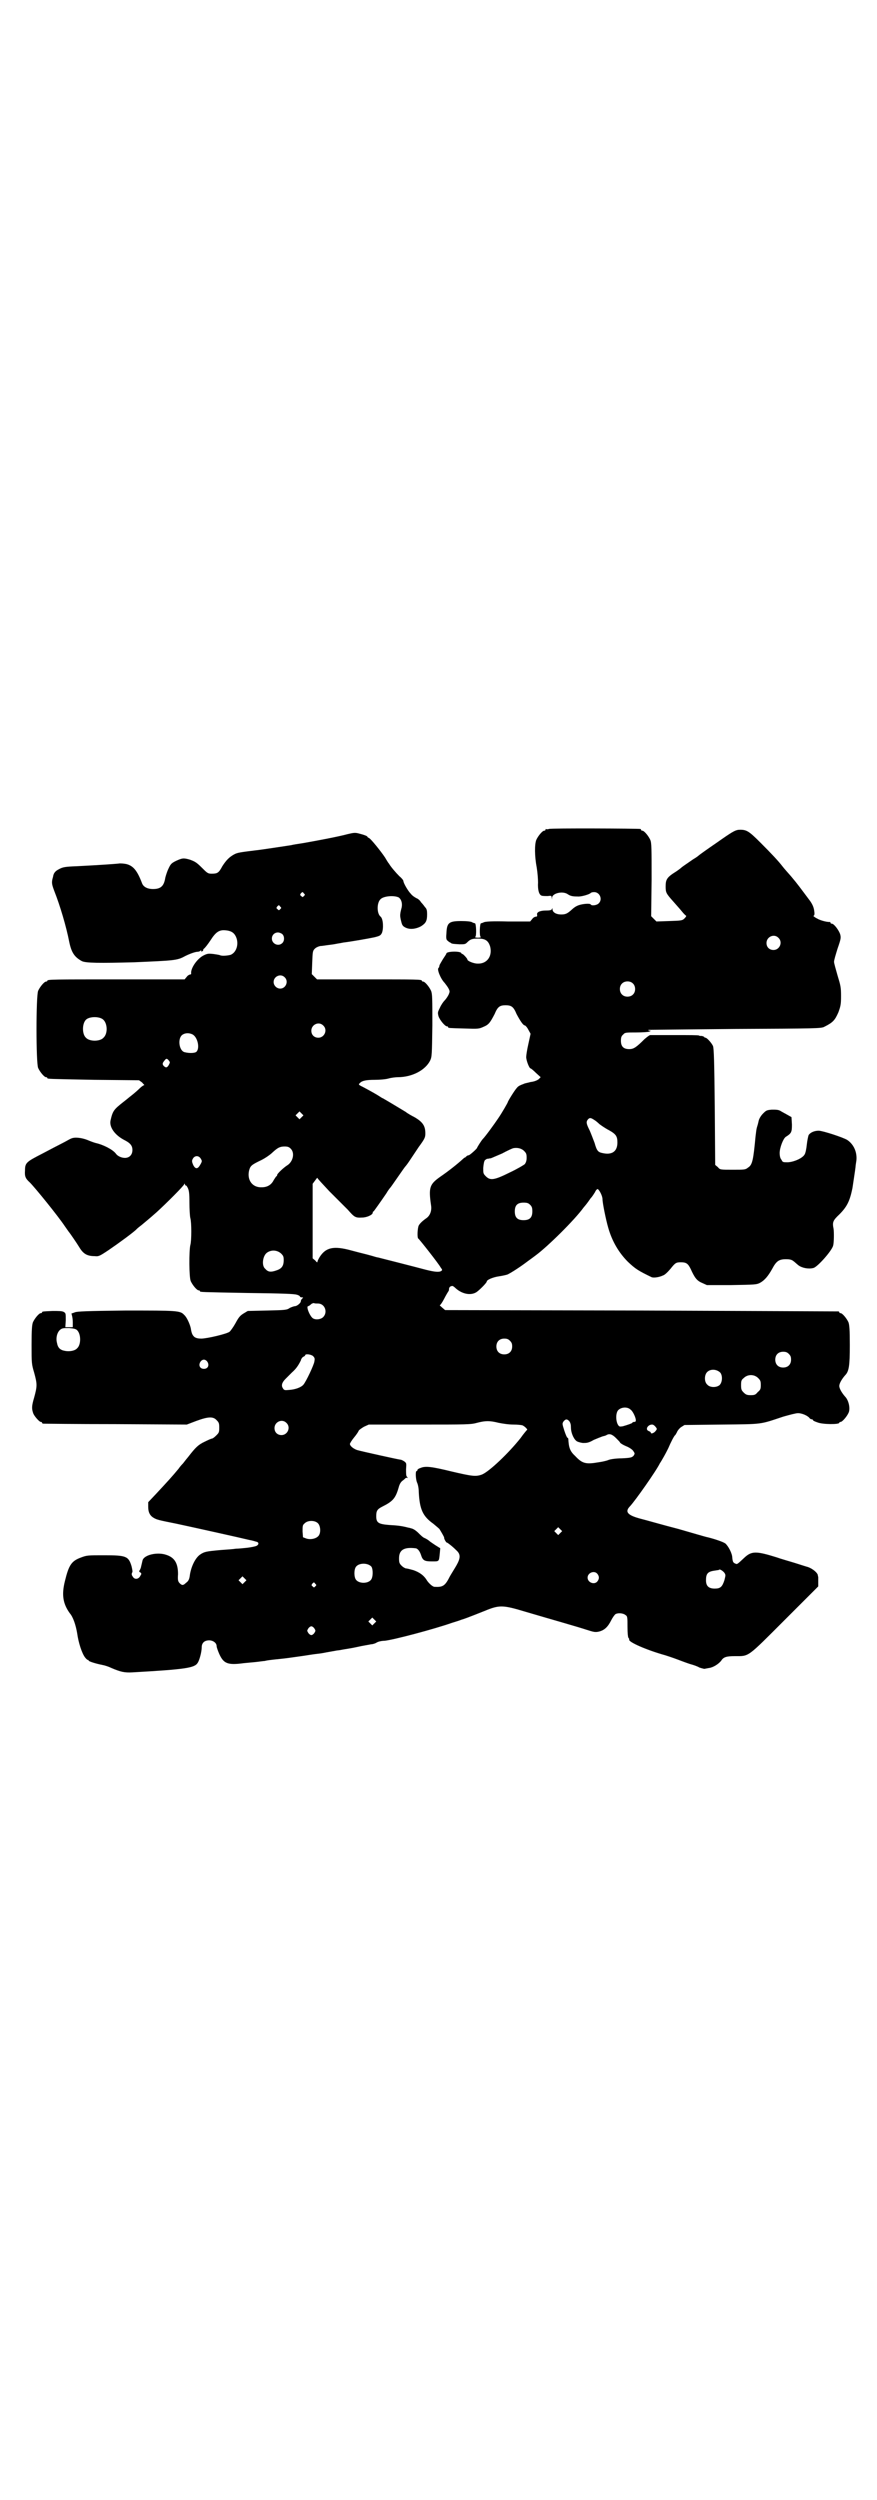<?xml version="1.0" standalone="no"?>
<!DOCTYPE svg PUBLIC "-//W3C//DTD SVG 20010904//EN"
 "http://www.w3.org/TR/2001/REC-SVG-20010904/DTD/svg10.dtd">
<svg version="1.0" xmlns="http://www.w3.org/2000/svg"
 width="1000pt" height="2850pt" viewBox="0 0 1000 2850"
 preserveAspectRatio="xMidYMid meet">
<g transform="translate(0,2850) scale(0.5,-0.5)"
fill="#000000" stroke="none">
<path d="M1252 3810 c-3 -1 -6 -1 -7 0 0 0 -1 0 -1 -2 0 -1 -1 -2 -3 -2 -4 0
-14 -12 -18 -21 -4 -10 -4 -37 1 -63 2 -12 3 -27 3 -34 -1 -16 2 -28 8 -30 2
-1 9 -1 14 -1 8 1 9 1 9 -3 l1 -5 0 5 c2 10 25 15 36 7 6 -4 11 -5 22 -5 8 -1
28 5 30 8 1 1 4 2 8 2 13 0 20 -17 10 -26 -4 -4 -16 -6 -18 -2 -2 3 -22 1 -30
-3 -3 -1 -9 -5 -12 -8 -11 -10 -15 -12 -25 -12 -12 0 -20 5 -20 12 0 3 -1 3
-1 1 -1 -3 -4 -4 -14 -4 -14 0 -22 -4 -20 -10 0 -3 0 -4 -3 -4 -2 0 -6 -2 -8
-5 l-5 -6 -51 0 c-35 1 -52 0 -55 -2 -2 -1 -5 -2 -6 -2 -3 0 -4 -29 -1 -31 2
-1 -1 -2 -6 -2 -5 0 -8 1 -6 2 3 2 2 31 -1 31 -1 0 -4 1 -6 2 -2 2 -13 3 -25
3 -29 0 -33 -4 -34 -29 -1 -11 0 -14 3 -16 2 -2 5 -4 6 -4 3 -3 5 -3 21 -4 11
0 13 0 17 4 8 8 12 9 26 9 16 0 23 -5 27 -19 5 -22 -8 -39 -29 -38 -9 0 -23 6
-23 9 0 3 -12 15 -12 13 0 -1 -1 0 -2 2 -3 5 -34 4 -34 -1 0 -1 -4 -7 -8 -13
-4 -7 -8 -13 -8 -15 0 -2 -1 -4 -2 -5 -4 -3 5 -25 14 -34 3 -4 7 -9 9 -13 3
-6 3 -7 0 -14 -2 -4 -6 -10 -9 -13 -3 -3 -8 -10 -11 -17 -5 -10 -5 -11 -3 -19
3 -9 15 -23 19 -23 2 0 3 -1 3 -2 0 -2 1 -2 37 -3 32 -1 33 -1 44 4 12 5 15
10 25 29 7 17 12 20 25 20 13 0 18 -3 25 -20 8 -15 15 -26 19 -26 1 0 5 -4 8
-10 l5 -9 -5 -23 c-3 -13 -5 -26 -5 -30 0 -8 7 -26 10 -26 1 0 7 -5 12 -10
l11 -10 -5 -5 c-3 -2 -9 -5 -18 -6 -7 -2 -14 -3 -15 -4 -8 -3 -13 -5 -16 -9
-5 -5 -21 -31 -21 -33 0 -1 -13 -24 -22 -37 -8 -12 -29 -41 -35 -47 -3 -3 -13
-19 -13 -20 0 -2 -17 -17 -19 -17 -2 0 -4 -1 -6 -3 -2 -2 -3 -3 -3 -2 0 0 -3
-2 -6 -5 -11 -10 -31 -26 -50 -39 -24 -17 -27 -24 -21 -65 2 -12 -2 -23 -10
-29 -10 -7 -15 -12 -18 -17 -3 -6 -4 -29 -1 -30 2 -1 47 -58 51 -66 4 -5 4 -6
1 -8 -5 -3 -15 -2 -35 3 -26 7 -105 27 -109 28 -2 0 -8 2 -15 4 -7 2 -15 4
-19 5 -4 1 -16 4 -27 7 -40 11 -58 7 -72 -15 -3 -5 -5 -9 -5 -11 0 -2 -2 -1
-5 3 l-6 5 0 85 0 85 6 8 c3 4 5 7 5 5 0 -1 12 -14 27 -30 15 -15 34 -34 42
-42 15 -17 17 -19 33 -18 10 0 24 6 24 11 0 2 1 3 2 3 1 1 14 19 29 41 4 7 8
12 9 13 1 1 8 11 17 24 9 13 16 23 17 24 1 1 5 6 9 12 4 6 14 21 22 33 14 19
15 22 15 31 0 17 -6 26 -25 37 -6 3 -15 8 -20 12 -23 14 -50 30 -52 31 -1 0
-4 2 -7 4 -6 4 -20 12 -37 21 -12 6 -12 6 -8 10 5 5 14 7 34 7 10 0 24 1 31 3
7 2 17 3 21 3 33 0 63 16 74 38 4 9 4 12 5 80 0 61 0 72 -3 79 -4 9 -14 21
-18 21 -2 0 -3 1 -3 2 0 3 -12 3 -125 3 l-114 0 -6 6 -6 6 1 26 c1 25 1 27 6
32 3 3 8 5 12 6 4 0 15 2 24 3 9 1 17 3 18 3 1 0 6 1 11 2 17 2 57 9 71 12 12
3 14 4 17 10 4 10 3 32 -3 37 -9 7 -9 32 0 40 7 7 30 9 41 4 6 -4 9 -13 7 -23
-1 -4 -3 -11 -3 -14 -1 -4 0 -11 2 -18 2 -9 4 -11 10 -14 10 -5 24 -3 35 3 11
7 14 12 14 27 0 10 -1 13 -5 17 -2 3 -6 8 -9 11 -2 4 -7 8 -10 9 -4 2 -10 6
-13 10 -7 7 -17 25 -17 29 0 2 -4 7 -9 11 -9 9 -20 22 -24 29 -2 2 -6 9 -9 14
-10 15 -32 42 -36 44 -2 1 -4 2 -4 3 0 2 -9 5 -21 8 -8 2 -12 1 -25 -2 -18 -5
-65 -14 -99 -20 -13 -2 -26 -4 -29 -5 -7 -1 -71 -11 -83 -12 -32 -4 -40 -5
-47 -9 -11 -6 -18 -13 -27 -27 -8 -15 -11 -17 -24 -17 -9 0 -10 1 -23 14 -12
12 -16 14 -27 18 -14 4 -17 4 -32 -3 -10 -5 -12 -7 -17 -18 -3 -6 -6 -16 -7
-20 -3 -19 -10 -26 -28 -26 -13 0 -22 5 -25 13 -11 29 -20 40 -36 44 -5 1 -14
2 -18 1 -11 -1 -37 -3 -95 -6 -27 -1 -32 -2 -41 -7 -8 -4 -12 -9 -13 -17 -4
-13 -3 -17 3 -33 13 -33 27 -80 34 -116 5 -24 12 -34 28 -43 8 -5 43 -5 120
-3 91 4 98 4 116 14 10 5 23 10 29 10 2 0 5 1 7 3 2 1 2 1 1 0 -1 -2 0 -3 2
-2 2 1 3 2 2 3 0 0 1 2 2 3 2 1 9 10 15 19 12 19 20 24 33 23 16 -1 23 -7 27
-20 4 -15 -2 -31 -14 -36 -7 -2 -20 -3 -24 -1 -2 1 -9 2 -16 3 -10 1 -13 1
-21 -3 -15 -7 -31 -30 -29 -42 0 -1 -1 -2 -3 -2 -1 0 -5 -2 -7 -5 l-5 -6 -151
0 c-148 0 -162 0 -162 -3 0 -1 -1 -2 -3 -2 -4 0 -14 -12 -18 -21 -5 -11 -5
-165 0 -176 4 -9 14 -21 18 -21 2 0 3 -1 3 -2 0 -2 1 -2 107 -4 l102 -1 7 -5
c3 -4 6 -6 5 -6 -1 0 -6 -3 -10 -7 -4 -4 -12 -11 -17 -15 -5 -4 -9 -7 -10 -8
-1 -1 -5 -4 -10 -8 -23 -18 -25 -21 -30 -43 -3 -15 10 -33 31 -44 14 -7 19
-13 19 -23 0 -11 -7 -18 -17 -18 -8 0 -17 4 -21 10 -7 9 -28 20 -46 24 -4 1
-12 4 -19 7 -13 5 -29 7 -37 3 -3 -1 -11 -6 -19 -10 -8 -4 -29 -15 -46 -24
-37 -19 -40 -21 -40 -39 -1 -13 1 -18 11 -27 12 -12 64 -76 80 -100 5 -7 9
-13 10 -14 1 -1 17 -24 23 -34 9 -15 18 -20 35 -20 9 -1 11 0 32 14 22 15 59
42 64 48 2 2 7 6 11 9 7 6 16 13 34 29 22 20 63 61 63 64 0 2 1 2 2 -1 1 -2 2
-3 2 -2 0 1 2 -1 4 -5 3 -6 4 -12 4 -34 0 -15 1 -31 2 -35 3 -10 3 -52 0 -62
-3 -13 -3 -73 1 -82 4 -9 14 -21 18 -21 2 0 3 -1 3 -2 0 -2 1 -2 109 -4 81 -1
106 -2 112 -4 4 -1 7 -3 7 -4 0 -1 2 -2 4 -2 4 0 4 0 1 -3 -2 -2 -3 -4 -3 -6
0 -4 -9 -11 -13 -11 -2 0 -8 -2 -12 -4 -7 -5 -11 -5 -52 -6 l-44 -1 -10 -6
c-8 -5 -11 -9 -18 -22 -5 -9 -11 -17 -13 -19 -5 -5 -52 -16 -65 -16 -7 0 -12
1 -16 4 -4 4 -6 7 -8 20 -2 9 -9 25 -15 30 -9 10 -16 10 -134 10 -89 -1 -110
-2 -115 -4 -3 -1 -7 -3 -7 -2 -1 0 -1 -2 0 -5 1 -3 2 -10 2 -16 l0 -11 -8 0
-9 0 1 16 c0 16 0 16 -5 19 -4 2 -11 2 -25 2 -22 -1 -24 -1 -24 -3 0 -1 -1 -2
-3 -2 -4 0 -14 -12 -18 -21 -2 -6 -3 -16 -3 -51 0 -42 0 -44 6 -64 7 -26 7
-30 0 -56 -6 -20 -6 -26 -2 -37 3 -7 14 -19 17 -19 2 0 3 -1 3 -2 0 -1 1 -2 3
-2 1 0 75 -1 164 -1 l163 -1 21 8 c27 10 39 11 47 2 5 -5 6 -7 6 -17 0 -11 -1
-12 -7 -18 -4 -4 -8 -7 -10 -7 -1 0 -8 -3 -16 -7 -15 -7 -21 -13 -38 -35 -6
-7 -11 -14 -12 -15 -1 -1 -6 -6 -10 -12 -14 -17 -25 -29 -52 -58 l-17 -18 0
-11 c0 -12 4 -20 13 -25 7 -4 11 -5 51 -13 33 -7 150 -33 166 -37 6 -1 13 -3
16 -4 7 -1 7 -7 0 -10 -3 -1 -12 -3 -21 -4 -9 -1 -20 -2 -25 -2 -5 -1 -20 -2
-34 -3 -34 -3 -38 -4 -47 -10 -11 -7 -21 -27 -24 -47 -1 -9 -3 -14 -9 -18 -6
-6 -9 -6 -14 -1 -4 4 -5 7 -4 21 0 25 -8 38 -27 44 -20 7 -51 0 -54 -13 -1 -5
-2 -8 -4 -17 -1 -2 -2 -5 -3 -6 -1 -1 -1 -3 2 -4 3 -3 3 -3 0 -8 -4 -8 -13 -9
-17 -2 -3 4 -3 6 -2 9 2 2 1 6 -1 15 -7 23 -12 25 -63 25 -36 0 -39 0 -52 -5
-22 -8 -28 -17 -37 -54 -8 -32 -4 -52 11 -73 8 -9 14 -28 17 -46 3 -22 11 -46
18 -55 3 -4 6 -6 7 -6 0 1 1 1 1 -1 0 -2 16 -7 31 -10 6 -1 15 -4 21 -7 21 -9
30 -11 48 -10 122 7 142 10 149 22 4 6 9 25 9 35 0 10 6 16 17 16 9 0 17 -6
17 -13 0 -3 3 -11 6 -18 10 -22 19 -26 56 -21 9 1 23 2 31 3 8 1 15 2 17 2 3
1 8 2 38 5 10 1 24 3 31 4 7 1 22 3 34 5 12 2 25 3 29 4 10 2 28 5 33 6 2 0 8
1 13 2 5 1 20 3 33 6 13 3 27 5 31 6 4 0 10 2 13 4 3 2 11 4 18 4 20 2 111 26
154 41 10 3 19 6 21 7 4 1 13 4 53 20 34 14 41 14 94 -2 61 -18 118 -34 139
-41 16 -5 19 -6 28 -4 12 3 20 10 28 26 3 6 8 13 10 14 6 3 17 2 22 -2 5 -3 5
-5 5 -27 0 -15 1 -23 2 -25 2 -2 2 -4 2 -4 -4 -5 39 -24 82 -36 3 -1 16 -5 29
-10 13 -5 27 -10 31 -11 4 -1 13 -4 18 -7 6 -2 11 -3 11 -3 1 0 5 1 11 2 9 1
22 9 28 17 5 8 12 10 31 10 33 0 27 -4 114 83 l76 76 0 10 c0 6 0 10 0 11 0 1
-1 3 -1 5 -1 5 -11 14 -22 18 -4 1 -19 6 -32 10 -13 4 -31 9 -39 12 -48 15
-58 15 -75 -1 -16 -15 -16 -15 -20 -13 -5 2 -6 4 -7 13 0 10 -9 27 -16 33 -6
4 -24 10 -40 14 -2 0 -32 9 -67 19 -35 9 -73 20 -85 23 -31 8 -38 16 -25 29
12 13 60 81 68 98 1 1 5 8 9 15 4 7 8 15 10 19 5 12 14 30 16 30 0 0 2 3 4 7
1 3 5 8 9 11 l8 5 85 1 c95 1 86 0 140 18 14 4 29 8 34 8 8 0 21 -5 26 -11 1
-2 4 -3 5 -3 2 0 3 -1 3 -2 0 -1 4 -3 10 -5 12 -5 50 -5 50 -1 0 1 1 2 3 2 4
0 16 14 19 23 3 10 -1 27 -9 35 -7 8 -13 18 -13 24 0 6 6 16 13 24 9 9 11 21
11 69 0 36 -1 46 -3 52 -4 9 -14 21 -18 21 -2 0 -3 1 -3 2 0 1 -1 2 -2 2 -2 0
-204 1 -450 2 l-447 1 -7 6 c-3 3 -6 5 -5 5 1 0 6 7 10 15 4 8 9 16 9 16 1 1
2 3 2 6 0 4 3 7 8 7 1 0 5 -3 8 -6 14 -12 32 -16 45 -9 6 3 25 22 25 25 0 4
14 10 28 12 7 1 16 3 19 4 7 3 29 17 46 30 7 5 15 11 19 14 27 20 88 80 109
109 5 6 7 8 16 21 4 4 8 11 10 14 2 5 5 7 6 7 4 -2 11 -16 11 -23 0 -9 8 -48
13 -65 9 -32 25 -58 45 -78 17 -16 23 -20 54 -35 5 -2 18 0 26 4 4 1 11 8 17
15 11 14 13 15 24 15 12 0 16 -3 22 -15 9 -20 14 -27 26 -32 l11 -5 56 0 c54
1 57 1 65 5 11 6 19 16 28 32 9 17 15 22 31 22 9 0 13 -1 17 -4 3 -2 8 -7 12
-10 8 -6 23 -9 34 -6 9 2 42 39 45 51 2 7 2 31 1 38 -3 15 -2 19 13 33 18 18
24 31 30 60 3 21 6 39 7 48 0 2 1 9 2 15 2 19 -6 37 -21 47 -10 6 -56 21 -65
21 -10 0 -19 -4 -23 -10 -1 -3 -3 -12 -4 -21 -1 -10 -3 -20 -5 -23 -4 -8 -23
-17 -38 -18 -12 0 -12 0 -15 6 -3 3 -4 10 -4 15 0 12 8 33 14 37 13 8 14 11
14 28 l-1 17 -9 5 c-5 3 -13 7 -16 9 -5 3 -10 3 -20 3 -12 -1 -13 -2 -20 -9
-5 -5 -9 -12 -10 -17 -1 -5 -3 -12 -4 -15 -1 -3 -2 -12 -3 -20 -5 -53 -7 -65
-17 -71 -6 -5 -8 -5 -35 -5 -29 0 -29 0 -34 6 l-6 5 -1 133 c-1 103 -2 133 -4
138 -3 7 -14 19 -17 19 -2 0 -3 1 -3 2 0 0 -2 1 -5 2 -3 0 -6 0 -7 1 -1 1 -24
1 -51 1 -28 0 -51 0 -53 0 -2 0 -5 0 -7 0 -2 0 -7 -4 -13 -9 -19 -19 -25 -23
-35 -23 -13 0 -19 6 -19 19 0 7 1 11 5 14 4 5 6 5 30 5 14 0 28 1 30 2 4 2 4
2 0 2 -2 0 -3 1 -2 2 1 0 90 1 198 2 184 1 196 1 203 5 20 10 24 15 32 33 5
14 6 18 6 37 0 20 -1 24 -8 47 -4 14 -8 28 -8 31 0 4 4 17 8 30 8 23 8 25 6
33 -3 9 -14 24 -19 24 -2 0 -3 1 -3 2 0 1 -1 2 -1 2 -5 -1 -22 3 -30 8 -6 3
-9 6 -8 6 2 0 3 3 2 10 -1 8 -3 14 -9 23 -24 32 -28 38 -44 57 -7 8 -16 18
-19 22 -10 13 -25 29 -51 55 -27 27 -32 30 -50 29 -8 -1 -15 -5 -49 -29 -22
-15 -40 -28 -41 -29 -1 -1 -6 -5 -13 -9 -22 -15 -26 -18 -27 -19 -1 -1 -6 -5
-12 -9 -21 -13 -24 -18 -24 -34 0 -14 1 -16 17 -34 7 -8 16 -18 20 -23 4 -5 9
-10 10 -10 0 -1 -1 -3 -4 -6 -5 -5 -7 -5 -35 -6 l-29 -1 -6 6 -6 6 1 83 c0 72
0 84 -3 91 -4 9 -14 21 -18 21 -2 0 -3 1 -3 2 0 1 -1 2 -2 2 -7 1 -204 2 -208
0z m-559 -147 c3 -3 3 -3 0 -6 -3 -3 -3 -3 -6 0 -3 2 -3 3 -1 6 4 4 4 4 7 0z
m-54 -30 c3 -3 3 -3 0 -6 -3 -3 -3 -3 -6 0 -3 2 -3 3 -1 6 4 4 4 4 7 0z m5
-63 c5 -5 5 -15 0 -20 -9 -9 -24 -2 -24 10 0 8 6 14 14 14 3 0 8 -2 10 -4z
m1131 -8 c11 -10 3 -28 -11 -28 -9 0 -16 6 -16 16 0 14 17 22 27 12z m-1126
-90 c10 -9 3 -26 -10 -26 -8 0 -15 7 -15 15 0 13 16 20 25 11z m794 -14 c7 -6
7 -19 1 -25 -6 -7 -19 -7 -25 -1 -7 6 -7 19 -1 25 6 7 19 7 25 1z m-1210 -81
c12 -7 14 -33 3 -43 -8 -9 -32 -9 -40 0 -9 8 -9 32 0 41 7 7 27 8 37 2z m504
-15 c11 -10 3 -28 -11 -28 -9 0 -16 6 -16 16 0 14 17 22 27 12z m-297 -21 c11
-7 16 -31 8 -39 -3 -3 -15 -4 -27 -1 -12 3 -16 28 -7 38 6 6 17 7 26 2z m-55
-59 c3 -4 3 -4 0 -10 -4 -7 -7 -7 -12 -2 -3 4 -3 6 3 13 3 4 5 4 9 -1z m303
-129 l-5 -5 -4 4 -5 5 4 4 5 5 4 -4 5 -5 -4 -4z m668 -7 c2 -1 8 -6 11 -9 4
-3 14 -10 22 -14 16 -9 19 -14 19 -28 0 -20 -12 -29 -34 -24 -10 2 -13 5 -18
23 -3 8 -8 21 -11 28 -8 16 -9 20 -4 26 4 4 6 4 15 -2z m-693 -65 c10 -10 5
-30 -8 -38 -8 -5 -23 -19 -23 -22 0 -2 -1 -3 -2 -3 0 0 -3 -4 -6 -9 -5 -10
-14 -16 -27 -16 -21 -1 -34 16 -29 38 3 11 5 13 28 24 10 5 21 13 25 17 12 11
17 14 28 14 7 0 10 -1 14 -5z m532 -5 c5 -5 6 -7 6 -16 0 -7 -2 -11 -4 -14 -2
-2 -17 -11 -34 -19 -36 -18 -45 -19 -55 -9 -6 6 -6 7 -6 19 1 11 2 15 4 18 2
1 4 3 5 3 1 0 1 0 2 0 0 0 3 1 6 1 3 1 14 6 26 11 11 6 22 11 25 12 9 2 19 0
25 -6z m-737 -18 c3 -5 3 -6 -1 -13 -6 -11 -11 -11 -16 -2 -4 9 -4 11 0 17 5
6 13 5 17 -2z m751 -105 c4 -4 5 -7 5 -15 0 -14 -6 -20 -20 -20 -14 0 -20 6
-20 20 0 14 6 20 20 20 8 0 11 -1 15 -5z m-568 -111 c5 -5 6 -7 6 -15 0 -14
-5 -20 -18 -24 -12 -4 -18 -3 -24 4 -9 7 -6 30 4 37 10 7 23 6 32 -2z m84
-114 c16 0 23 -20 12 -31 -5 -5 -16 -7 -23 -3 -7 4 -17 28 -11 28 1 0 4 2 6 4
2 2 5 3 7 3 1 -1 5 -1 9 -1z m-549 -61 c9 -9 9 -33 0 -41 -5 -6 -18 -8 -28 -6
-11 2 -16 7 -18 18 -3 11 0 24 7 30 5 4 7 4 21 4 11 -1 15 -2 18 -5z m987 -24
c4 -4 5 -7 5 -13 0 -11 -7 -18 -18 -18 -11 0 -18 7 -18 18 0 11 7 18 18 18 6
0 9 -1 13 -5z m636 -30 c4 -4 5 -7 5 -13 0 -11 -7 -18 -18 -18 -11 0 -18 7
-18 18 0 11 7 18 18 18 6 0 9 -1 13 -5z m-1085 -5 c4 -4 4 -6 3 -12 -1 -8 -19
-46 -25 -53 -5 -6 -18 -11 -32 -12 -11 -1 -12 -1 -15 4 -4 6 -2 13 6 21 3 3
10 10 15 15 9 8 14 15 20 27 1 5 5 9 7 9 1 1 3 2 3 3 0 4 14 2 18 -2z m-241
-13 c5 -8 1 -16 -8 -16 -9 0 -13 8 -8 16 2 3 5 5 8 5 3 0 6 -2 8 -5z m1169
-24 c6 -6 6 -22 -1 -29 -7 -6 -22 -6 -28 1 -7 6 -7 21 -1 28 7 8 21 8 30 0z
m87 -13 c5 -5 6 -7 6 -16 0 -9 -1 -11 -7 -16 -5 -6 -7 -7 -16 -7 -8 0 -11 1
-16 6 -5 5 -6 7 -6 17 0 10 1 12 6 16 9 9 24 9 33 0z m-291 -72 c5 -3 12 -18
12 -24 0 -3 -1 -4 -4 -4 -2 0 -4 -1 -4 -2 0 -1 -11 -5 -22 -8 -7 -1 -8 -1 -11
4 -5 9 -5 27 1 33 7 7 21 8 28 1z m-140 -26 c3 -4 4 -8 4 -15 0 -10 5 -24 12
-30 2 -2 8 -4 15 -5 9 0 13 0 25 7 7 3 17 7 20 8 4 1 8 2 9 3 7 4 13 2 22 -7
5 -5 9 -9 9 -10 0 -1 6 -5 13 -8 8 -3 15 -8 17 -11 4 -6 4 -6 1 -11 -4 -4 -6
-5 -27 -6 -13 0 -27 -2 -31 -4 -5 -2 -15 -4 -22 -5 -29 -5 -37 -3 -53 14 -12
11 -15 19 -16 40 -1 1 -1 2 -2 2 -1 0 -4 7 -7 16 -5 16 -5 16 -2 21 5 6 8 6
13 1z m-645 -4 c11 -10 3 -28 -11 -28 -9 0 -16 6 -16 16 0 14 17 22 27 12z
m484 0 c10 -2 23 -4 34 -4 9 0 19 -1 21 -2 6 -3 12 -10 10 -10 -1 -1 -8 -9
-15 -19 -27 -34 -71 -76 -88 -83 -14 -5 -22 -4 -69 7 -45 11 -60 13 -71 8 -4
-1 -8 -4 -7 -5 0 -1 -1 -2 -2 -2 -3 0 -2 -19 1 -26 2 -4 4 -13 4 -22 2 -39 9
-55 33 -72 6 -5 12 -10 14 -12 2 -3 11 -18 11 -20 -1 -2 5 -12 6 -11 1 0 11
-7 22 -18 10 -9 9 -18 0 -34 -4 -7 -11 -18 -15 -25 -11 -22 -16 -25 -35 -24
-4 0 -12 7 -17 14 -7 12 -17 19 -31 24 -7 2 -15 4 -17 4 -2 0 -7 3 -10 6 -5 5
-6 7 -6 17 0 19 11 26 37 23 5 0 10 -6 13 -15 4 -13 8 -15 25 -15 17 0 16 -1
18 19 l1 11 -8 5 c-5 3 -12 8 -15 10 -3 3 -8 6 -12 8 -4 1 -10 7 -15 12 -5 5
-11 9 -15 10 -3 1 -7 2 -8 2 -15 4 -25 5 -43 6 -25 2 -30 5 -30 20 0 12 2 16
14 22 24 12 30 19 37 43 2 8 5 13 9 16 3 2 6 5 7 6 2 1 3 1 4 0 1 0 1 1 -1 3
-2 2 -2 7 -2 17 1 14 1 14 -4 18 -3 2 -7 4 -9 4 -3 0 -89 19 -99 22 -8 3 -16
9 -16 14 0 1 4 8 9 14 5 6 10 13 11 16 1 2 7 6 12 9 l11 5 116 0 c107 0 117 0
131 4 19 5 29 5 49 0z m357 -8 c5 -6 5 -6 0 -12 -4 -4 -10 -6 -10 -2 0 1 -2 2
-4 3 -7 2 -6 10 2 14 6 2 8 1 12 -3z m-769 -221 c6 -6 7 -21 2 -28 -5 -7 -18
-10 -28 -7 l-8 3 -1 13 c0 13 0 15 5 19 7 7 23 7 30 0z m553 -22 l-5 -5 -4 4
-5 5 4 4 5 5 4 -4 5 -5 -4 -4z m-431 -77 c4 -6 4 -24 -1 -30 -7 -9 -27 -9 -34
0 -5 6 -5 24 0 30 7 9 27 9 35 0z m805 -14 c3 -5 3 -5 0 -17 -5 -15 -9 -19
-22 -19 -14 0 -20 6 -20 19 0 15 4 20 20 22 5 1 9 1 10 2 1 2 8 -2 12 -7z
m-290 -2 c5 -6 5 -12 0 -18 -7 -8 -22 -2 -22 9 0 11 15 17 22 9z m-804 -19
l-5 -5 -4 4 -5 5 4 4 5 5 4 -4 5 -5 -4 -4z m161 -4 c3 -3 3 -3 0 -6 -3 -3 -3
-3 -6 0 -3 2 -3 3 -1 6 4 4 4 4 7 0z m135 -90 l-5 -5 -4 4 -5 5 4 4 5 5 4 -4
5 -5 -4 -4z m-137 -12 c3 -5 3 -5 0 -10 -2 -3 -5 -5 -7 -5 -2 0 -5 2 -7 5 -3
5 -3 5 0 10 2 3 5 5 7 5 2 0 5 -2 7 -5z"/>
</g>
</svg>
